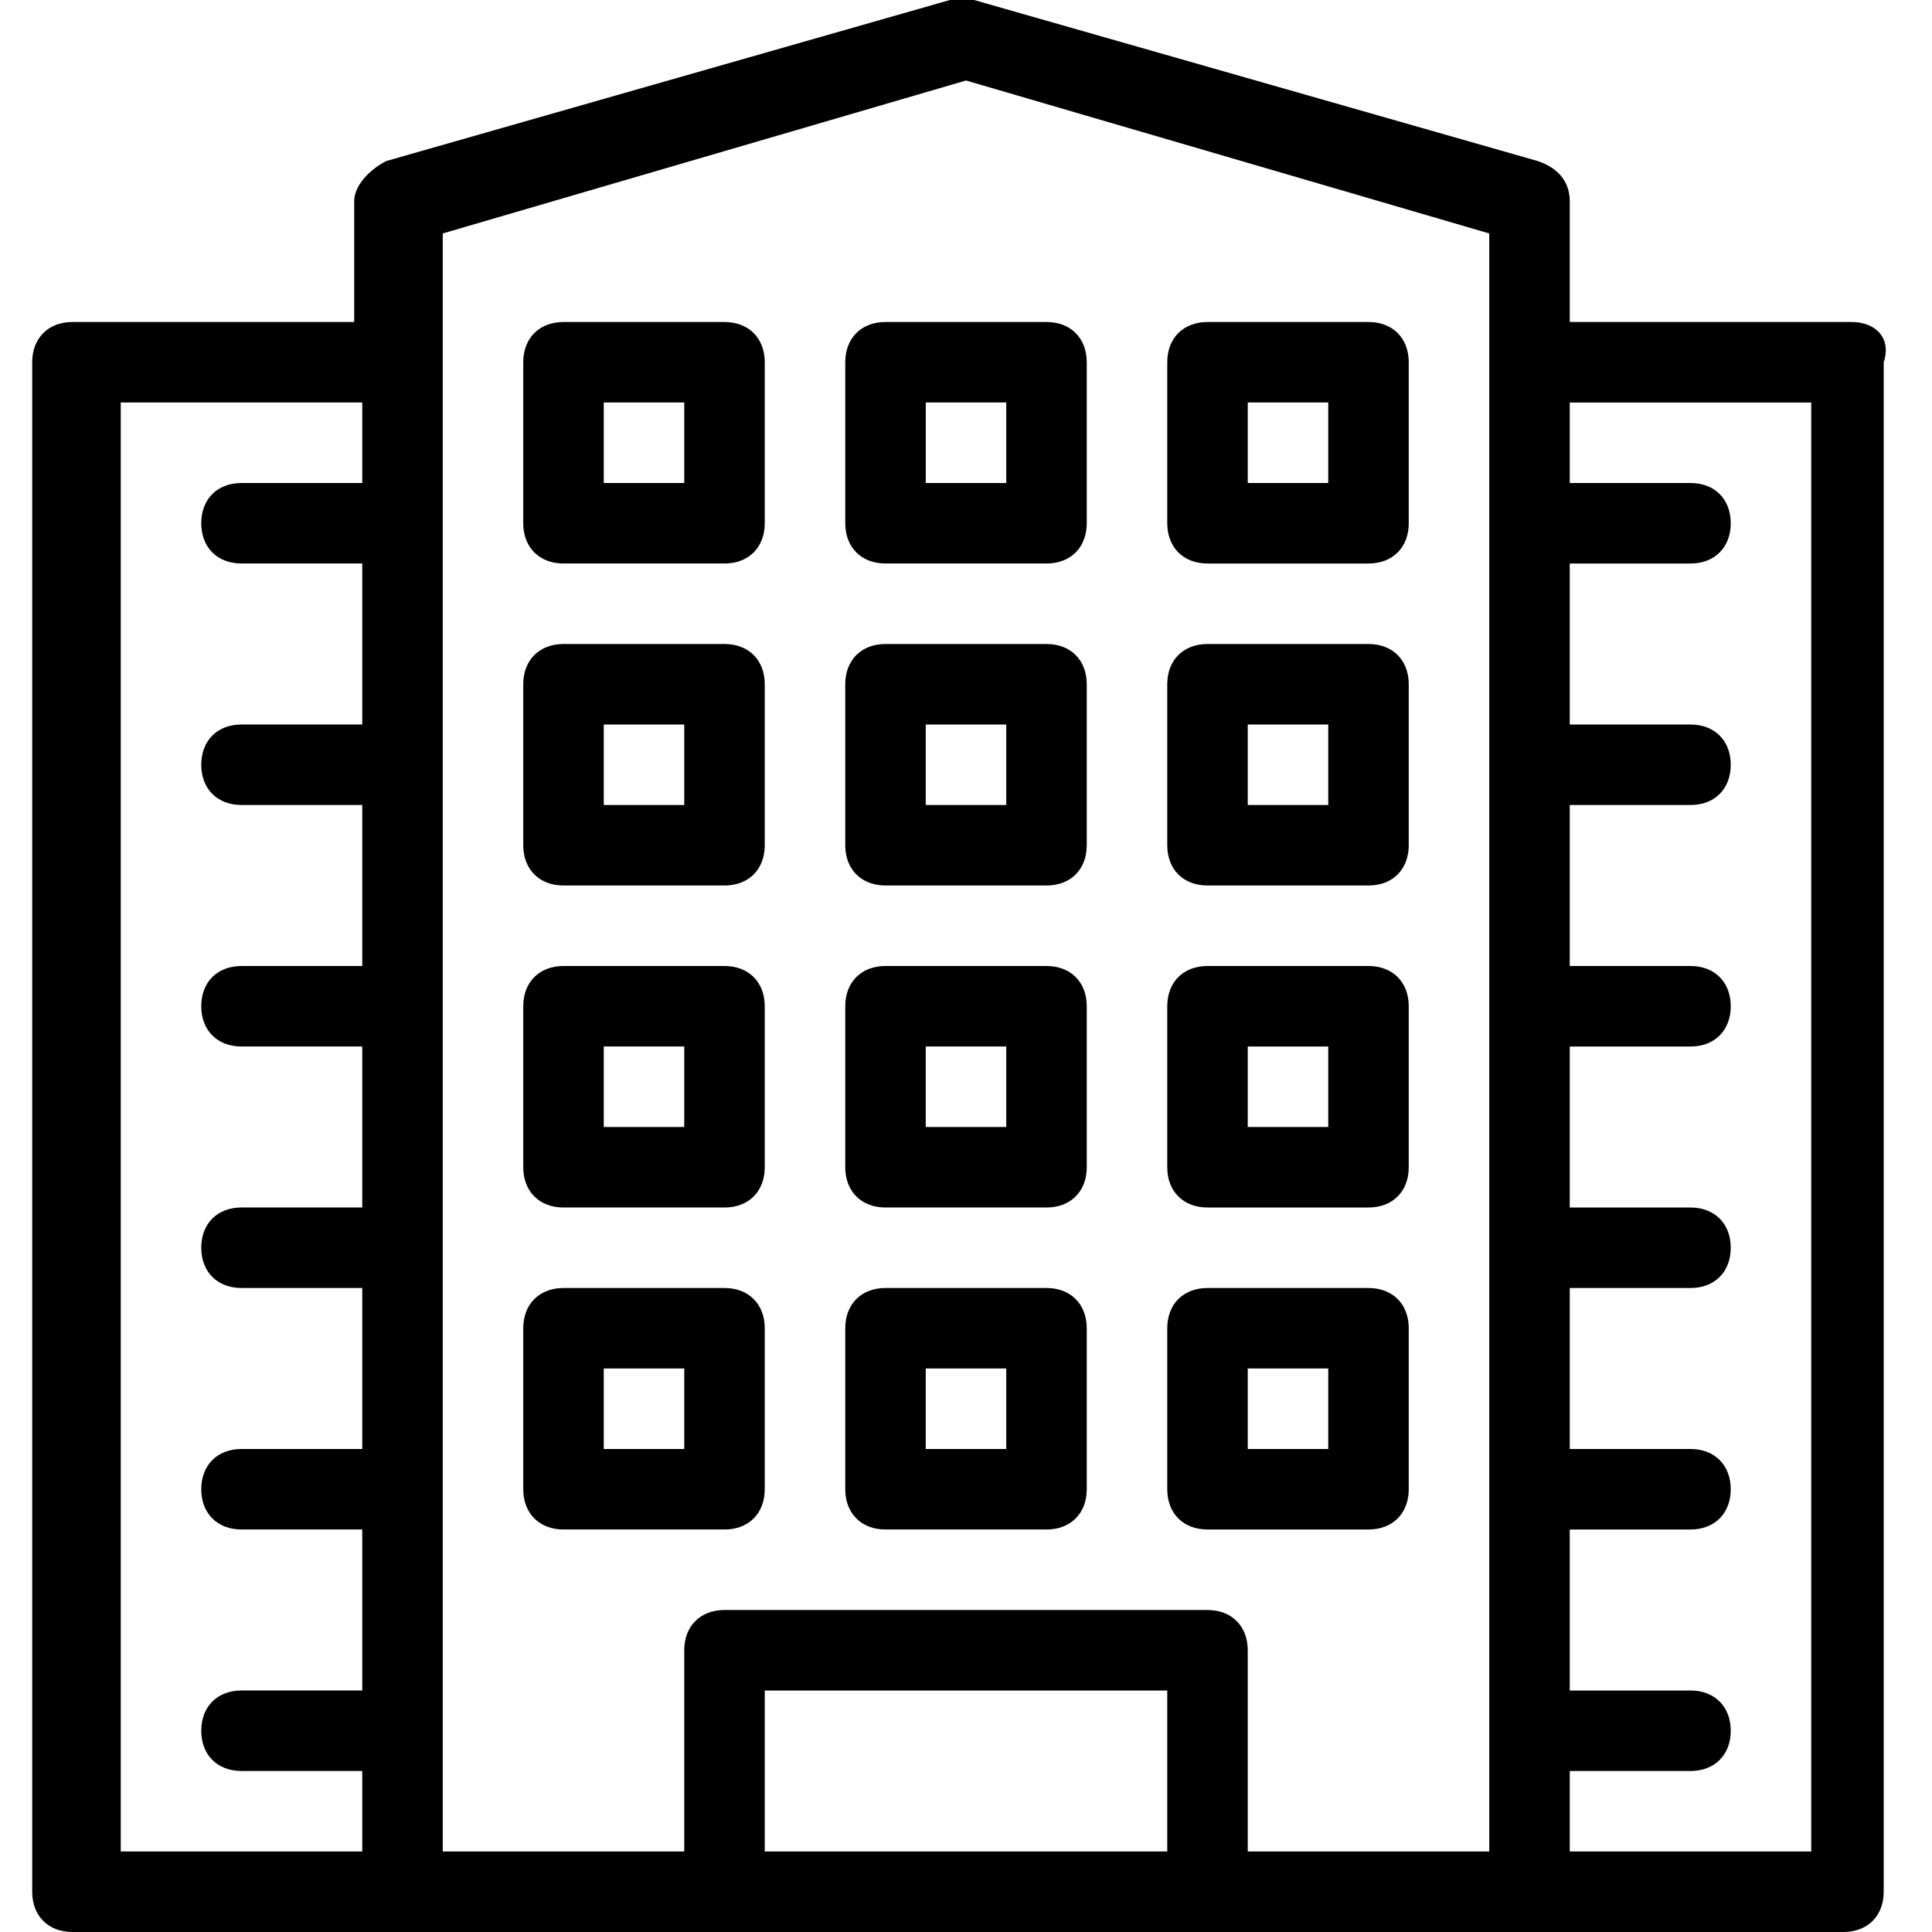 <?xml version="1.0" encoding="utf-8"?>
<!-- Generator: Adobe Illustrator 19.0.0, SVG Export Plug-In . SVG Version: 6.00 Build 0)  -->
<svg version="1.1" id="Layer_1" xmlns="http://www.w3.org/2000/svg" xmlns:xlink="http://www.w3.org/1999/xlink" x="0px" y="0px"
	 viewBox="-467 269 24 24" style="enable-background:new -467 269 24 24;" xml:space="preserve">
<g>
	<g>
		<path d="M-452,280h2c0.3,0,0.5-0.2,0.5-0.5v-2c0-0.3-0.2-0.5-0.5-0.5h-2c-0.3,0-0.5,0.2-0.5,0.5v2C-452.5,279.8-452.3,280-452,280
			z M-451.5,278h1v1h-1V278z M-458,281h-2c-0.3,0-0.5,0.2-0.5,0.5v2c0,0.3,0.2,0.5,0.5,0.5h2c0.3,0,0.5-0.2,0.5-0.5v-2
			C-457.5,281.2-457.7,281-458,281z M-458.5,283h-1v-1h1V283z M-458,277h-2c-0.3,0-0.5,0.2-0.5,0.5v2c0,0.3,0.2,0.5,0.5,0.5h2
			c0.3,0,0.5-0.2,0.5-0.5v-2C-457.5,277.2-457.7,277-458,277z M-458.5,279h-1v-1h1V279z M-444,273h-3.5v-1.5c0-0.2-0.1-0.4-0.4-0.5
			l-7-2c-0.1,0-0.2,0-0.3,0l-7,2c-0.2,0.1-0.4,0.3-0.4,0.5v1.5h-3.5c-0.3,0-0.5,0.2-0.5,0.5v19c0,0.3,0.2,0.5,0.5,0.5h22
			c0.3,0,0.5-0.2,0.5-0.5v-19C-443.5,273.2-443.7,273-444,273z M-462.5,275h-1.5c-0.3,0-0.5,0.2-0.5,0.5s0.2,0.5,0.5,0.5h1.5v2h-1.5
			c-0.3,0-0.5,0.2-0.5,0.5s0.2,0.5,0.5,0.5h1.5v2h-1.5c-0.3,0-0.5,0.2-0.5,0.5s0.2,0.5,0.5,0.5h1.5v2h-1.5c-0.3,0-0.5,0.2-0.5,0.5
			s0.2,0.5,0.5,0.5h1.5v2h-1.5c-0.3,0-0.5,0.2-0.5,0.5s0.2,0.5,0.5,0.5h1.5v2h-1.5c-0.3,0-0.5,0.2-0.5,0.5s0.2,0.5,0.5,0.5h1.5v1h-3
			v-18h3V275z M-452.5,292h-5v-2h5V292z M-448.5,292h-3v-2.5c0-0.3-0.2-0.5-0.5-0.5h-6c-0.3,0-0.5,0.2-0.5,0.5v2.5h-3v-20.1l6.5-1.9
			l6.5,1.9V292z M-444.5,292h-3v-1h1.5c0.3,0,0.5-0.2,0.5-0.5s-0.2-0.5-0.5-0.5h-1.5v-2h1.5c0.3,0,0.5-0.2,0.5-0.5s-0.2-0.5-0.5-0.5
			h-1.5v-2h1.5c0.3,0,0.5-0.2,0.5-0.5s-0.2-0.5-0.5-0.5h-1.5v-2h1.5c0.3,0,0.5-0.2,0.5-0.5s-0.2-0.5-0.5-0.5h-1.5v-2h1.5
			c0.3,0,0.5-0.2,0.5-0.5s-0.2-0.5-0.5-0.5h-1.5v-2h1.5c0.3,0,0.5-0.2,0.5-0.5s-0.2-0.5-0.5-0.5h-1.5v-1h3V292z M-458,285h-2
			c-0.3,0-0.5,0.2-0.5,0.5v2c0,0.3,0.2,0.5,0.5,0.5h2c0.3,0,0.5-0.2,0.5-0.5v-2C-457.5,285.2-457.7,285-458,285z M-458.5,287h-1v-1
			h1V287z M-456.5,273.5v2c0,0.3,0.2,0.5,0.5,0.5h2c0.3,0,0.5-0.2,0.5-0.5v-2c0-0.3-0.2-0.5-0.5-0.5h-2
			C-456.3,273-456.5,273.2-456.5,273.5z M-455.5,274h1v1h-1V274z M-454,277h-2c-0.3,0-0.5,0.2-0.5,0.5v2c0,0.3,0.2,0.5,0.5,0.5h2
			c0.3,0,0.5-0.2,0.5-0.5v-2C-453.5,277.2-453.7,277-454,277z M-454.5,279h-1v-1h1V279z M-452,284h2c0.3,0,0.5-0.2,0.5-0.5v-2
			c0-0.3-0.2-0.5-0.5-0.5h-2c-0.3,0-0.5,0.2-0.5,0.5v2C-452.5,283.8-452.3,284-452,284z M-451.5,282h1v1h-1V282z M-452,276h2
			c0.3,0,0.5-0.2,0.5-0.5v-2c0-0.3-0.2-0.5-0.5-0.5h-2c-0.3,0-0.5,0.2-0.5,0.5v2C-452.5,275.8-452.3,276-452,276z M-451.5,274h1v1
			h-1V274z M-458,273h-2c-0.3,0-0.5,0.2-0.5,0.5v2c0,0.3,0.2,0.5,0.5,0.5h2c0.3,0,0.5-0.2,0.5-0.5v-2
			C-457.5,273.2-457.7,273-458,273z M-458.5,275h-1v-1h1V275z M-452,288h2c0.3,0,0.5-0.2,0.5-0.5v-2c0-0.3-0.2-0.5-0.5-0.5h-2
			c-0.3,0-0.5,0.2-0.5,0.5v2C-452.5,287.8-452.3,288-452,288z M-451.5,286h1v1h-1V286z M-454,285h-2c-0.3,0-0.5,0.2-0.5,0.5v2
			c0,0.3,0.2,0.5,0.5,0.5h2c0.3,0,0.5-0.2,0.5-0.5v-2C-453.5,285.2-453.7,285-454,285z M-454.5,287h-1v-1h1V287z M-454,281h-2
			c-0.3,0-0.5,0.2-0.5,0.5v2c0,0.3,0.2,0.5,0.5,0.5h2c0.3,0,0.5-0.2,0.5-0.5v-2C-453.5,281.2-453.7,281-454,281z M-454.5,283h-1v-1
			h1V283z"/>
	</g>
</g>
</svg>

